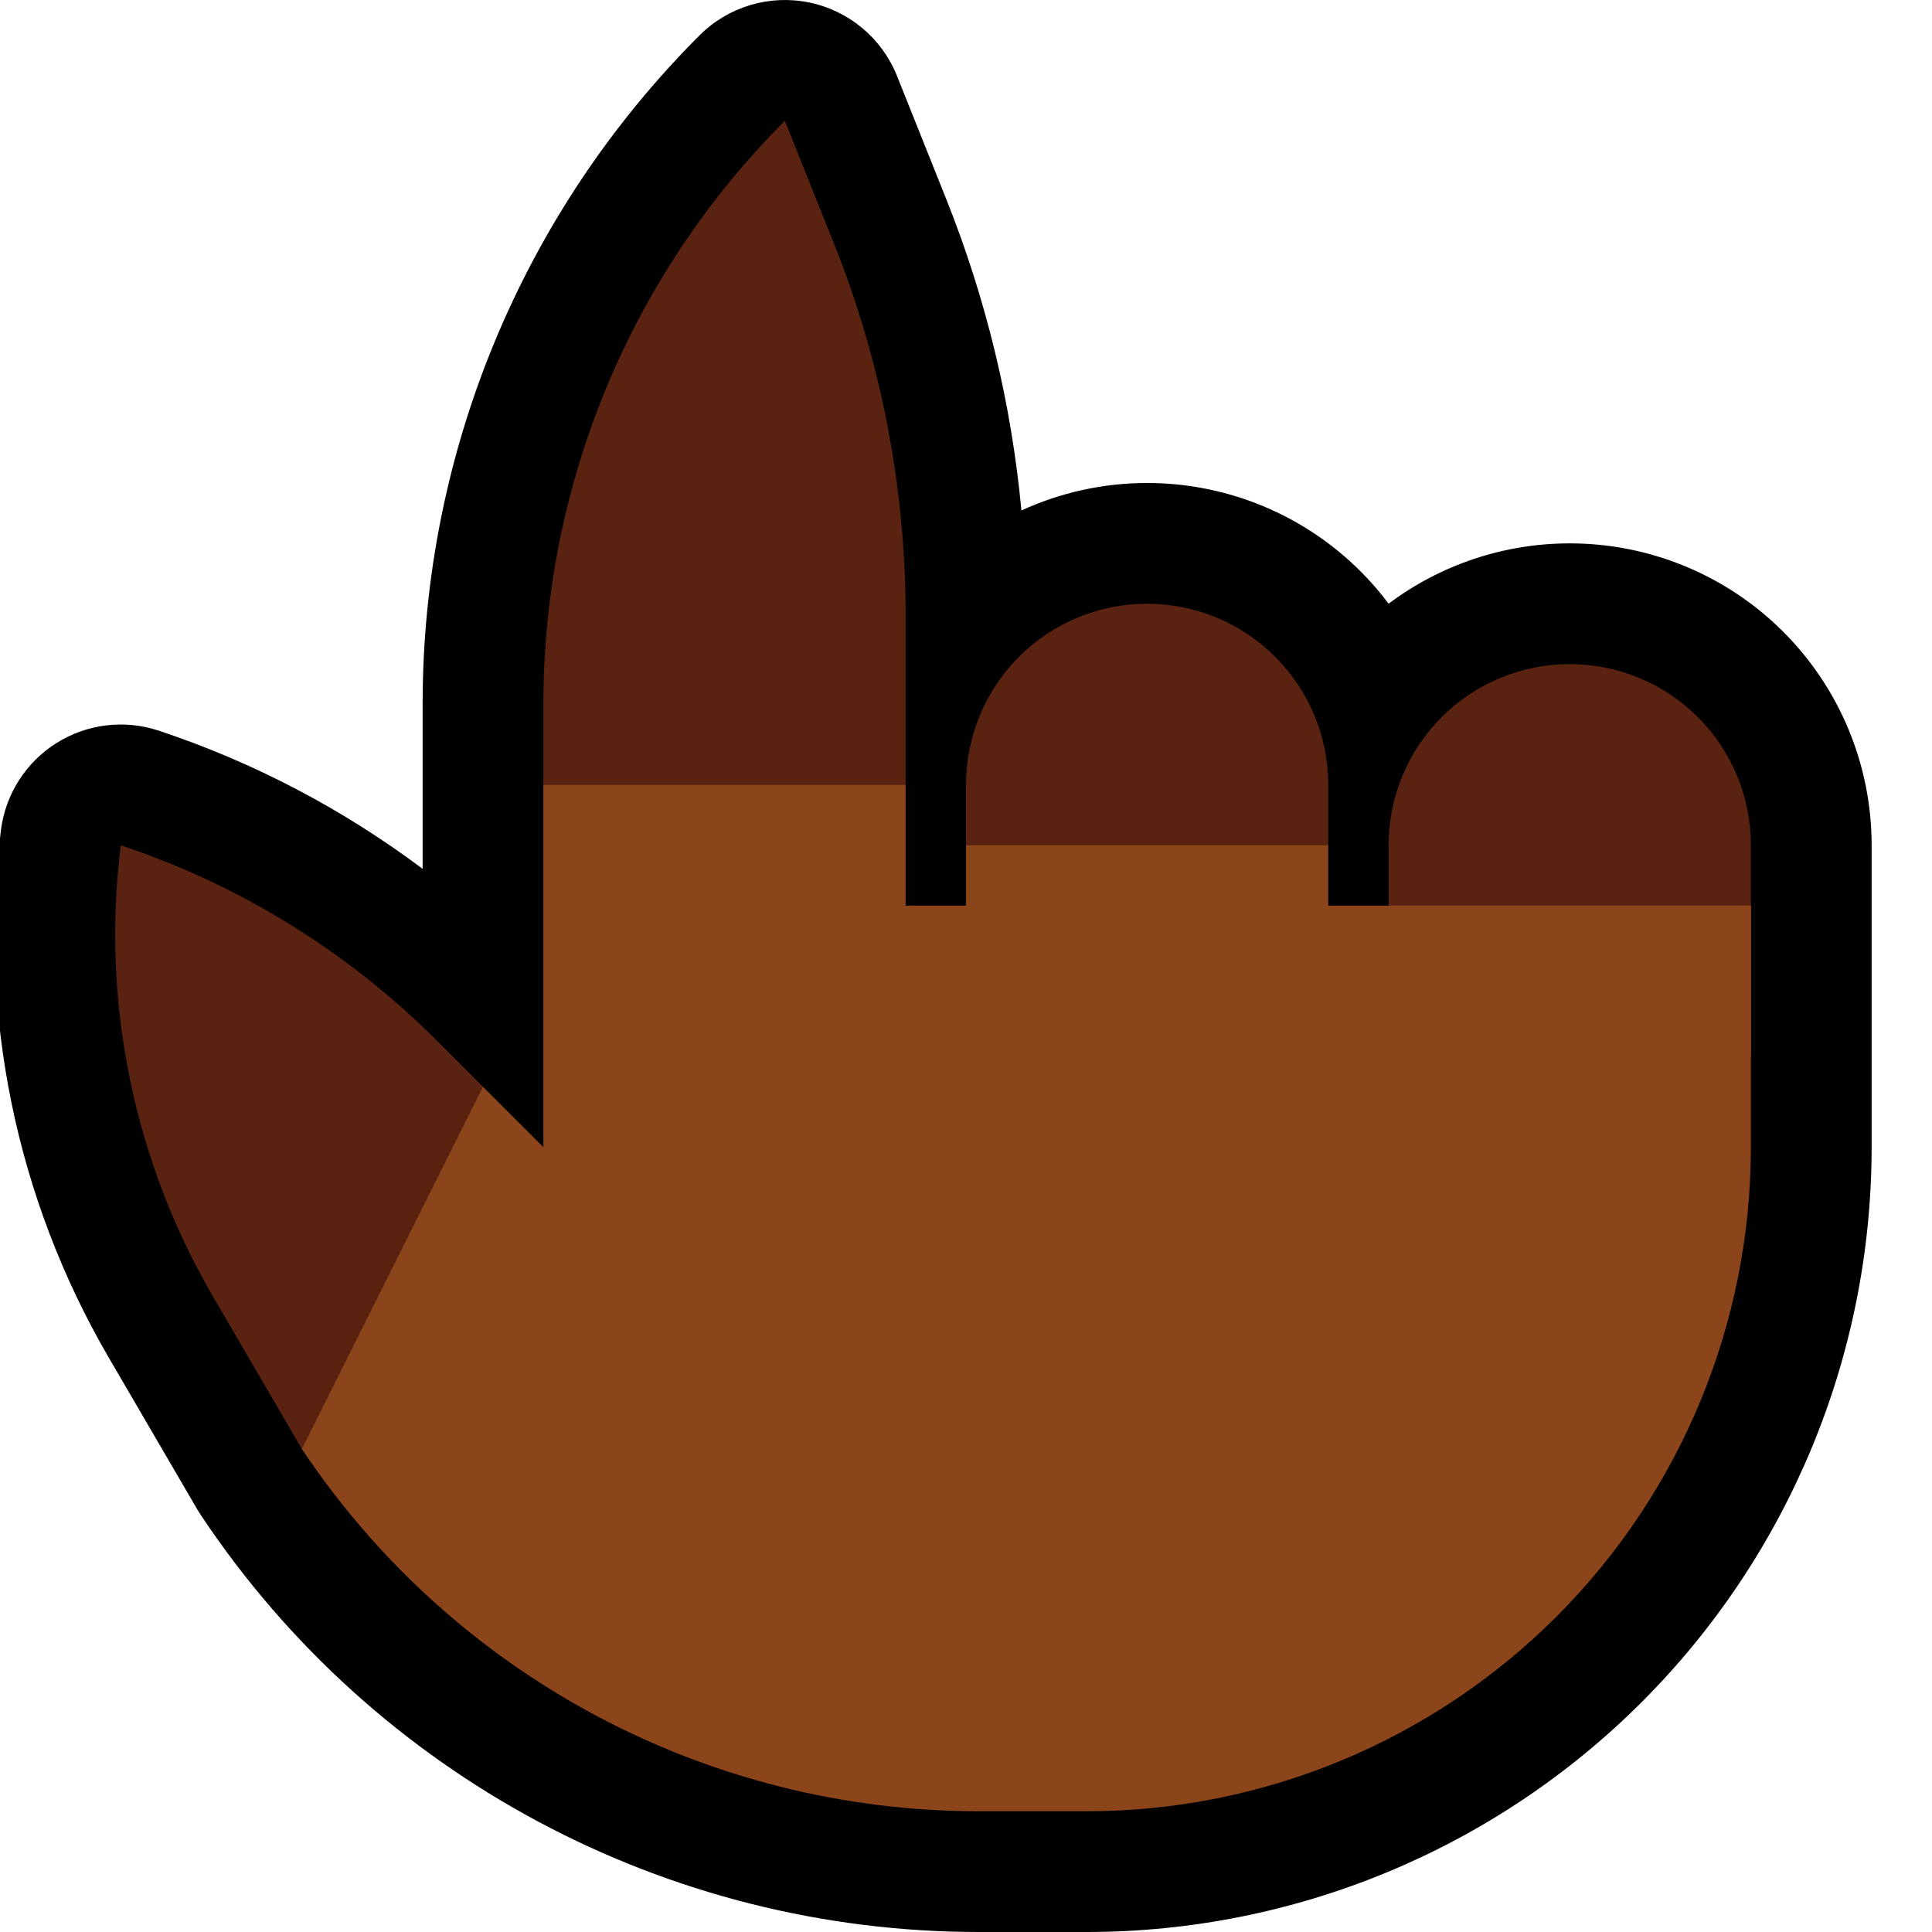<?xml version="1.0" encoding="UTF-8" standalone="no"?>
<!DOCTYPE svg PUBLIC "-//W3C//DTD SVG 1.1//EN" "http://www.w3.org/Graphics/SVG/1.1/DTD/svg11.dtd">
<svg width="100%" height="100%" viewBox="0 0 32 32" version="1.1" xmlns="http://www.w3.org/2000/svg" xmlns:xlink="http://www.w3.org/1999/xlink" xml:space="preserve" xmlns:serif="http://www.serif.com/" style="fill-rule:evenodd;clip-rule:evenodd;stroke-linejoin:round;stroke-miterlimit:2;">

    <rect id="point_up--hoof-" serif:id="point_up [hoof]" x="0" y="0" width="32" height="32" style="fill:none;"/>
    <clipPath id="_clip1">
        <rect x="0" y="0" width="32" height="32"/>
    </clipPath>
    <g clip-path="url(#_clip1)">
        <g id="outline">
            <path d="M3.301,25.053l-0.029,-0.045c0,0 -0.697,-1.195 -1.469,-2.519c-1.538,-2.637 -2.166,-5.707 -1.788,-8.736c0,-0.001 0,-0.001 0,-0.001c0.075,-0.595 0.412,-1.125 0.919,-1.444c0.507,-0.319 1.13,-0.395 1.698,-0.205c0,0 0.001,0 0.001,0c1.573,0.524 3.047,1.298 4.367,2.288l0,-2.735c0,-4.152 1.649,-8.134 4.586,-11.07c0,0 0,0 0,0c0.475,-0.476 1.158,-0.68 1.816,-0.545c0.659,0.135 1.205,0.592 1.455,1.216c0,0 0.382,0.956 0.812,2.031c0.663,1.657 1.083,3.397 1.249,5.167c0.646,-0.297 1.355,-0.455 2.08,-0.455l0.004,0c1.326,0 2.597,0.527 3.534,1.464c0.168,0.168 0.323,0.347 0.464,0.535c0.86,-0.645 1.911,-0.999 2.998,-0.999l0.004,0c1.326,0 2.597,0.527 3.534,1.464c0.937,0.937 1.464,2.208 1.464,3.534l0,5.002c0,3.448 -1.37,6.754 -3.808,9.192c-2.438,2.438 -5.744,3.808 -9.192,3.808c-0.604,0 -1.204,0 -1.789,0c-5.168,0 -9.994,-2.58 -12.864,-6.875l-0.011,-0.016l-0.035,-0.056Z"/>
        </g>
        <g id="emoji">
            <path d="M2,14.001l0,-0.001c1.973,0.658 3.765,1.765 5.236,3.236c0.437,0.437 0.764,0.764 0.764,0.764l0,4l-3,2c0,0 -0.697,-1.195 -1.469,-2.519c-1.317,-2.258 -1.855,-4.886 -1.531,-7.48Zm26,1.999l-4,0l-1,-1l0,-1.002c0,-0.795 0.316,-1.558 0.878,-2.12c0.562,-0.562 1.325,-0.878 2.12,-0.878l0.004,0c0.795,0 1.558,0.316 2.12,0.878c0.562,0.562 0.878,1.325 0.878,2.12l0,1.002l-1,1Zm-7,-1l-4,0l-1,-1l0,-1.002c0,-0.795 0.316,-1.558 0.878,-2.12c0.562,-0.562 1.325,-0.878 2.12,-0.878l0.002,0c0.796,0 1.559,0.316 2.121,0.879c0.563,0.562 0.879,1.325 0.879,2.121c0,0.574 0,1 0,1l-1,1Zm-8,-13c0,0 0,0 0,0c-2.561,2.561 -4,6.035 -4,9.657l0,1.343l3,1l3,-1l0,-2.802c0,-2.113 -0.403,-4.206 -1.188,-6.167c-0.43,-1.076 -0.812,-2.031 -0.812,-2.031Z" style="fill:#5A2211;"/>
            <path d="M9,13l6,0l0,2l1,0l0,-1l6,0l0,1l7,0l0,4c0,2.917 -1.159,5.715 -3.222,7.778c-2.063,2.063 -4.861,3.222 -7.778,3.222c-0.604,0 -1.204,0 -1.789,0c-4.505,0 -8.712,-2.252 -11.211,-6c0,0 0,0 0,0l3,-6l1,1l0,-6Z" style="fill:#8C441B;"/>
            <rect x="23" y="15" width="6" height="2.5" style="fill:#8C441B;"/>
        </g>
    </g>
</svg>
